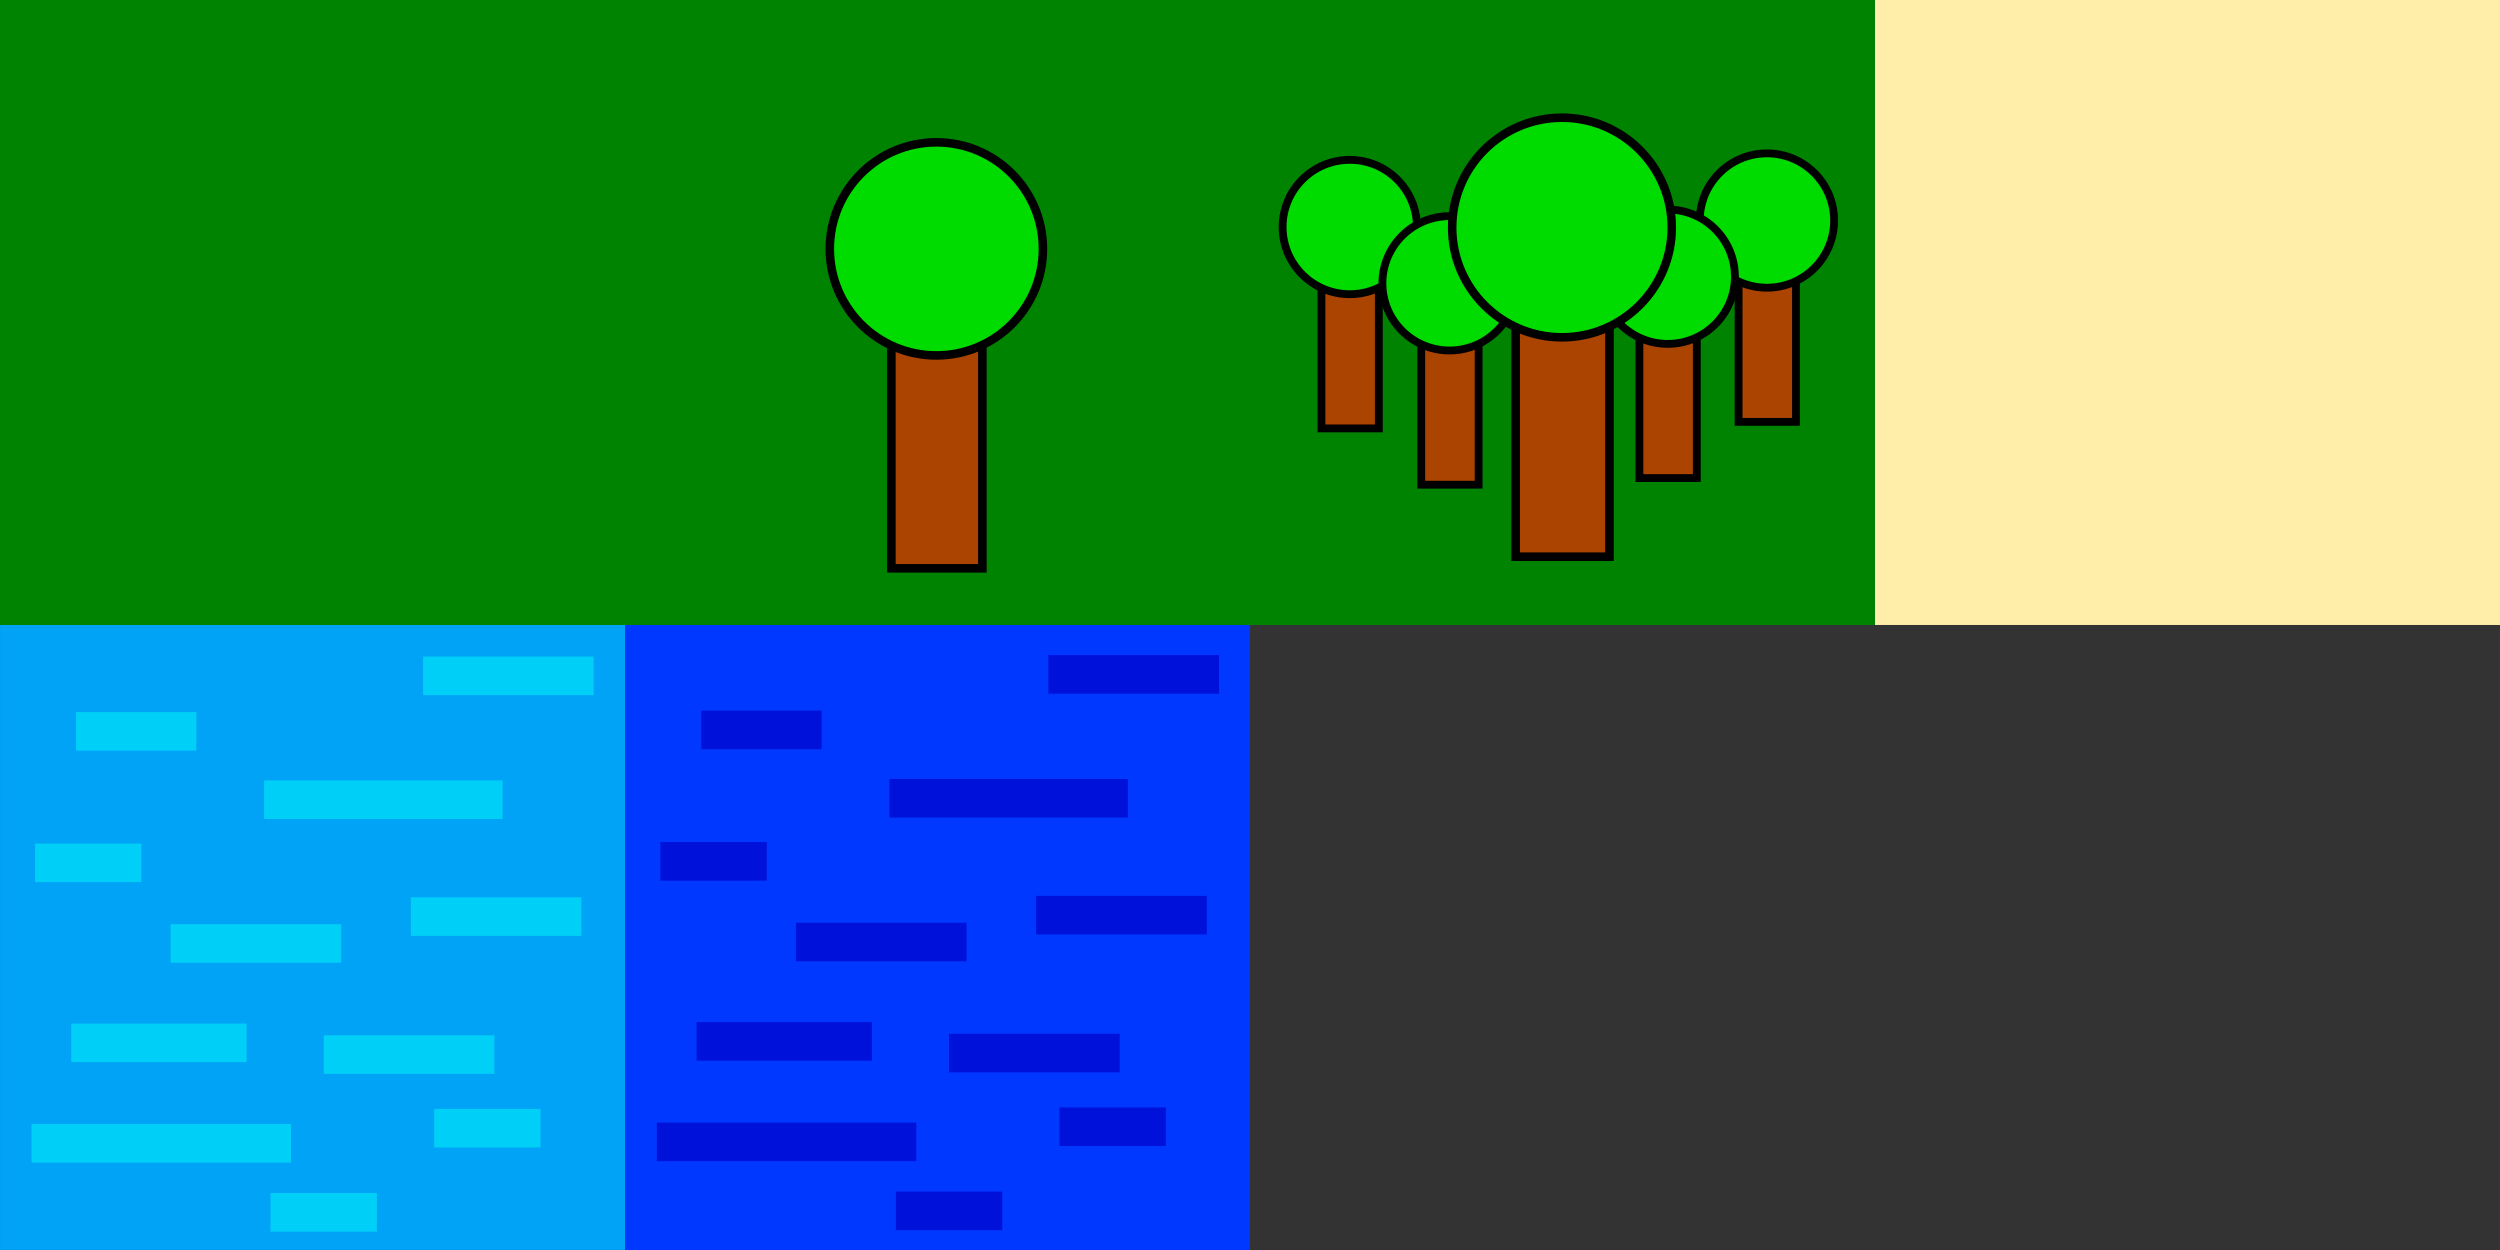 <?xml version="1.0" encoding="UTF-8" standalone="no"?>
<!-- Created with Inkscape (http://www.inkscape.org/) -->

<svg
   width="256"
   height="128"
   viewBox="0 0 67.733 33.867"
   version="1.1"
   id="svg5"
   inkscape:version="1.2.2 (732a01da63, 2022-12-09)"
   sodipodi:docname="TileMap_Generic.svg"
   inkscape:export-filename="..\..\..\..\..\Desktop\Godot Resources\Images\Tilemap\TileMap_Generic_V2.png"
   inkscape:export-xdpi="48"
   inkscape:export-ydpi="48"
   xmlns:inkscape="http://www.inkscape.org/namespaces/inkscape"
   xmlns:sodipodi="http://sodipodi.sourceforge.net/DTD/sodipodi-0.dtd"
   xmlns="http://www.w3.org/2000/svg"
   xmlns:svg="http://www.w3.org/2000/svg">
  <rect x="0" y="0" width="67.733" height="33.867" fill="#333333" stroke="none"/>
  <sodipodi:namedview
     id="namedview7"
     pagecolor="#ffffff"
     bordercolor="#999999"
     borderopacity="1"
     inkscape:showpageshadow="false"
     inkscape:pageopacity="0"
     inkscape:pagecheckerboard="0"
     inkscape:deskcolor="#d1d1d1"
     inkscape:document-units="mm"
     showgrid="true"
     inkscape:zoom="2.0888418"
     inkscape:cx="102.44912"
     inkscape:cy="48.830888"
     inkscape:window-width="1920"
     inkscape:window-height="1009"
     inkscape:window-x="-8"
     inkscape:window-y="-5"
     inkscape:window-maximized="1"
     inkscape:current-layer="layer1-9-8">
    <inkscape:grid
       type="xygrid"
       id="grid2932"
       spacingx="16.933"
       spacingy="16.933"
       originx="0"
       originy="0"
       dotted="false"
       empcolor="#00a1f1"
       empopacity="0.302"
       color="#1052af"
       opacity="0.149" />
  </sodipodi:namedview>
  <defs
     id="defs2" />
  <g
     inkscape:groupmode="layer"
     id="layer3"
     inkscape:label="Grass"
     style="display:inline"
     sodipodi:insensitive="true">
    <g
       inkscape:groupmode="layer"
       id="layer2"
       inkscape:label="Base_Grass"
       style="display:inline">
      <rect
         style="fill:#008300;fill-opacity:1;stroke-width:0.061"
         id="rect313"
         width="16.933"
         height="16.933"
         x="0"
         y="0"
         inkscape:label="rect313" />
    </g>
  </g>
  <g
     inkscape:groupmode="layer"
     id="layer3-2"
     inkscape:label="Sand"
     style="display:inline"
     transform="translate(33.899,64.425)"
     sodipodi:insensitive="true">
    <g
       inkscape:groupmode="layer"
       id="layer2-0"
       inkscape:label="Base_Sand"
       style="display:inline">
      <rect
         style="fill:#ffeeaa;fill-opacity:1;stroke-width:0.061"
         id="rect313-3"
         width="16.933"
         height="16.933"
         x="16.901"
         y="-64.425"
         inkscape:label="rect313" />
    </g>
  </g>
  <g
     inkscape:groupmode="layer"
     id="layer3-7"
     inkscape:label="Water"
     style="display:inline"
     transform="translate(208.171,33.977)">
    <g
       inkscape:groupmode="layer"
       id="layer2-8"
       inkscape:label="Base_Water"
       style="display:inline;fill:#0077e7;fill-opacity:1"
       transform="translate(-2.2386597e-5,16.933)">
      <rect
         style="fill:#00a3f5;fill-opacity:1;stroke-width:0.061"
         id="rect313-9"
         width="16.933"
         height="16.933"
         x="-208.171"
         y="-33.977"
         inkscape:label="rect313" />
    </g>
    <g
       inkscape:label="Decoration_Water"
       inkscape:groupmode="layer"
       id="layer1-9"
       style="display:inline"
       transform="translate(-54.783,-16.846)">
      <rect
         style="fill:#00cff8;fill-opacity:1;stroke-width:0.077"
         id="rect2096-4"
         width="3.262"
         height="1.045"
         x="-151.331"
         y="2.162" />
      <rect
         style="fill:#00cff8;fill-opacity:1;stroke-width:0.092"
         id="rect2096-7-740"
         width="4.623"
         height="1.045"
         x="-142.258"
         y="7.181" />
      <rect
         style="fill:#00cff8;fill-opacity:1;stroke-width:0.092"
         id="rect2096-7-9-74"
         width="4.623"
         height="1.045"
         x="-141.926"
         y="0.658" />
      <rect
         style="fill:#00cff8;fill-opacity:1;stroke-width:0.092"
         id="rect2096-7-9-7-2"
         width="4.623"
         height="1.045"
         x="-148.766"
         y="7.909" />
      <rect
         style="fill:#00cff8;fill-opacity:1;stroke-width:0.092"
         id="rect2096-7-9-2-3"
         width="4.623"
         height="1.045"
         x="-144.617"
         y="10.918" />
      <rect
         style="fill:#00cff8;fill-opacity:1;stroke-width:0.108"
         id="rect2096-7-7-1"
         width="6.46"
         height="1.045"
         x="-146.232"
         y="4.014" />
      <rect
         style="fill:#00cff8;fill-opacity:1;stroke-width:0.113"
         id="rect2096-7-7-7-5"
         width="7.03"
         height="1.045"
         x="-152.534"
         y="13.324" />
      <rect
         style="fill:#00cff8;fill-opacity:1;stroke-width:0.093"
         id="rect2096-7-74-2"
         width="4.75"
         height="1.045"
         x="-151.457"
         y="10.601" />
      <rect
         style="fill:#00cff8;fill-opacity:1;stroke-width:0.072"
         id="rect2096-7-74-7-8"
         width="2.882"
         height="1.045"
         x="-152.439"
         y="5.724" />
      <rect
         style="fill:#00cff8;fill-opacity:1;stroke-width:0.072"
         id="rect2096-7-74-7-1-04"
         width="2.882"
         height="1.045"
         x="-141.625"
         y="12.913" />
      <rect
         style="fill:#00cff8;fill-opacity:1;stroke-width:0.072"
         id="rect2096-7-74-7-1-0-4"
         width="2.882"
         height="1.045"
         x="-146.058"
         y="15.193" />
    </g>
  </g>
  <g
     inkscape:groupmode="layer"
     id="layer3-7-6"
     inkscape:label="Deep_Water"
     style="display:inline"
     transform="translate(227.393,37.801)">
    <g
       inkscape:groupmode="layer"
       id="layer2-8-9"
       inkscape:label="Base_Water"
       style="display:inline;fill:#0077e7;fill-opacity:1"
       transform="translate(-2.7410034e-5,8.467)">
      <rect
         style="fill:#0038ff;fill-opacity:1;stroke-width:0.061"
         id="rect313-9-2"
         width="16.933"
         height="16.933"
         x="-210.459"
         y="-29.334"
         inkscape:label="rect313" />
    </g>
    <g
       inkscape:label="Decoration_Water"
       inkscape:groupmode="layer"
       id="layer1-9-8"
       style="display:inline;fill:#0011d9;fill-opacity:1"
       transform="translate(-57.063,-20.71)">
      <rect
         style="fill:#0011d9;fill-opacity:1;stroke-width:0.077"
         id="rect2096-4-6"
         width="3.262"
         height="1.045"
         x="-151.331"
         y="2.162" />
      <rect
         style="fill:#0011d9;fill-opacity:1;stroke-width:0.092"
         id="rect2096-7-740-9"
         width="4.623"
         height="1.045"
         x="-142.258"
         y="7.181" />
      <rect
         style="fill:#0011d9;fill-opacity:1;stroke-width:0.092"
         id="rect2096-7-9-74-5"
         width="4.623"
         height="1.045"
         x="-141.926"
         y="0.658" />
      <rect
         style="fill:#0011d9;fill-opacity:1;stroke-width:0.092"
         id="rect2096-7-9-7-2-8"
         width="4.623"
         height="1.045"
         x="-148.766"
         y="7.909" />
      <rect
         style="fill:#0011d9;fill-opacity:1;stroke-width:0.092"
         id="rect2096-7-9-2-3-4"
         width="4.623"
         height="1.045"
         x="-144.617"
         y="10.918" />
      <rect
         style="fill:#0011d9;fill-opacity:1;stroke-width:0.108"
         id="rect2096-7-7-1-3"
         width="6.46"
         height="1.045"
         x="-146.232"
         y="4.014" />
      <rect
         style="fill:#0011d9;fill-opacity:1;stroke-width:0.113"
         id="rect2096-7-7-7-5-8"
         width="7.03"
         height="1.045"
         x="-152.534"
         y="13.324" />
      <rect
         style="fill:#0011d9;fill-opacity:1;stroke-width:0.093"
         id="rect2096-7-74-2-6"
         width="4.75"
         height="1.045"
         x="-151.457"
         y="10.601" />
      <rect
         style="fill:#0011d9;fill-opacity:1;stroke-width:0.072"
         id="rect2096-7-74-7-8-4"
         width="2.882"
         height="1.045"
         x="-152.439"
         y="5.724" />
      <rect
         style="fill:#0011d9;fill-opacity:1;stroke-width:0.072"
         id="rect2096-7-74-7-1-04-0"
         width="2.882"
         height="1.045"
         x="-141.625"
         y="12.913" />
      <rect
         style="fill:#0011d9;fill-opacity:1;stroke-width:0.072"
         id="rect2096-7-74-7-1-0-4-9"
         width="2.882"
         height="1.045"
         x="-146.058"
         y="15.193" />
    </g>
  </g>
  <g
     inkscape:groupmode="layer"
     id="layer4"
     inkscape:label="Tree"
     style="display:inline"
     sodipodi:insensitive="true">
    <g
       inkscape:groupmode="layer"
       id="layer5"
       inkscape:label="Base_Tree">
      <rect
         style="display:inline;fill:#008300;fill-opacity:1;stroke-width:0.061"
         id="rect313-5"
         width="16.933"
         height="16.933"
         x="16.933"
         y="1.9073486e-06"
         inkscape:label="rect313" />
    </g>
    <g
       inkscape:groupmode="layer"
       id="layer6"
       inkscape:label="Decoration_Tree"
       style="fill:#aa4400"
       transform="translate(0.358,6.628)">
      <rect
         style="fill:#aa4400;fill-opacity:1;stroke:#000000;stroke-width:0.232;stroke-dasharray:none;stroke-opacity:1"
         id="rect3043"
         width="2.466"
         height="6.798"
         x="23.792"
         y="1.972" />
      <circle
         style="fill:#00dc00;fill-opacity:1;stroke:#000000;stroke-width:0.232;stroke-dasharray:none;stroke-opacity:1"
         id="path3939"
         cx="25.011"
         cy="0.115"
         r="2.887" />
    </g>
  </g>
  <g
     inkscape:groupmode="layer"
     id="g5428"
     inkscape:label="Forest"
     style="display:inline"
     transform="translate(67.733)"
     sodipodi:insensitive="true">
    <g
       inkscape:groupmode="layer"
       id="g5420"
       inkscape:label="Base_Tree">
      <rect
         style="display:inline;fill:#008300;fill-opacity:1;stroke-width:0.061"
         id="rect5418"
         width="16.933"
         height="16.933"
         x="-33.867"
         y="1.9073486e-06"
         inkscape:label="rect313" />
    </g>
    <g
       inkscape:groupmode="layer"
       id="g5426"
       inkscape:label="Decoration_Tree"
       style="fill:#aa4400"
       transform="translate(-2.329)">
      <rect
         style="fill:#aa4400;fill-opacity:1;stroke:#000000;stroke-width:0.212;stroke-dasharray:none;stroke-opacity:1"
         id="rect5422"
         width="1.555"
         height="4.285"
         x="-29.602"
         y="7.322" />
      <circle
         style="fill:#00dc00;fill-opacity:1;stroke:#000000;stroke-width:0.212;stroke-dasharray:none;stroke-opacity:1"
         id="circle5424"
         cx="-28.834"
         cy="6.151"
         r="1.82" />
      <rect
         style="display:inline;fill:#aa4400;fill-opacity:1;stroke:#000000;stroke-width:0.212;stroke-dasharray:none;stroke-opacity:1"
         id="rect5422-1"
         width="1.555"
         height="4.285"
         x="-18.3"
         y="7.145" />
      <circle
         style="display:inline;fill:#00dc00;fill-opacity:1;stroke:#000000;stroke-width:0.212;stroke-dasharray:none;stroke-opacity:1"
         id="circle5424-7"
         cx="-17.532"
         cy="5.975"
         r="1.82" />
      <rect
         style="display:inline;fill:#aa4400;fill-opacity:1;stroke:#000000;stroke-width:0.212;stroke-dasharray:none;stroke-opacity:1"
         id="rect5422-1-4"
         width="1.555"
         height="4.285"
         x="-20.987"
         y="8.668" />
      <circle
         style="display:inline;fill:#00dc00;fill-opacity:1;stroke:#000000;stroke-width:0.212;stroke-dasharray:none;stroke-opacity:1"
         id="circle5424-7-9"
         cx="-20.219"
         cy="7.497"
         r="1.82" />
      <rect
         style="display:inline;fill:#aa4400;fill-opacity:1;stroke:#000000;stroke-width:0.212;stroke-dasharray:none;stroke-opacity:1"
         id="rect5422-1-4-6"
         width="1.555"
         height="4.285"
         x="-26.898"
         y="8.847" />
      <circle
         style="display:inline;fill:#00dc00;fill-opacity:1;stroke:#000000;stroke-width:0.212;stroke-dasharray:none;stroke-opacity:1"
         id="circle5424-7-9-9"
         cx="-26.13"
         cy="7.676"
         r="1.82" />
      <rect
         style="display:inline;fill:#aa4400;fill-opacity:1;stroke:#000000;stroke-width:0.232;stroke-dasharray:none;stroke-opacity:1"
         id="rect5422-7"
         width="2.542"
         height="7.005"
         x="-24.34"
         y="8.078" />
      <circle
         style="display:inline;fill:#00dc00;fill-opacity:1;stroke:#000000;stroke-width:0.232;stroke-dasharray:none;stroke-opacity:1"
         id="circle5424-1"
         cx="-23.085"
         cy="6.164"
         r="2.975" />
    </g>
  </g>
</svg>
